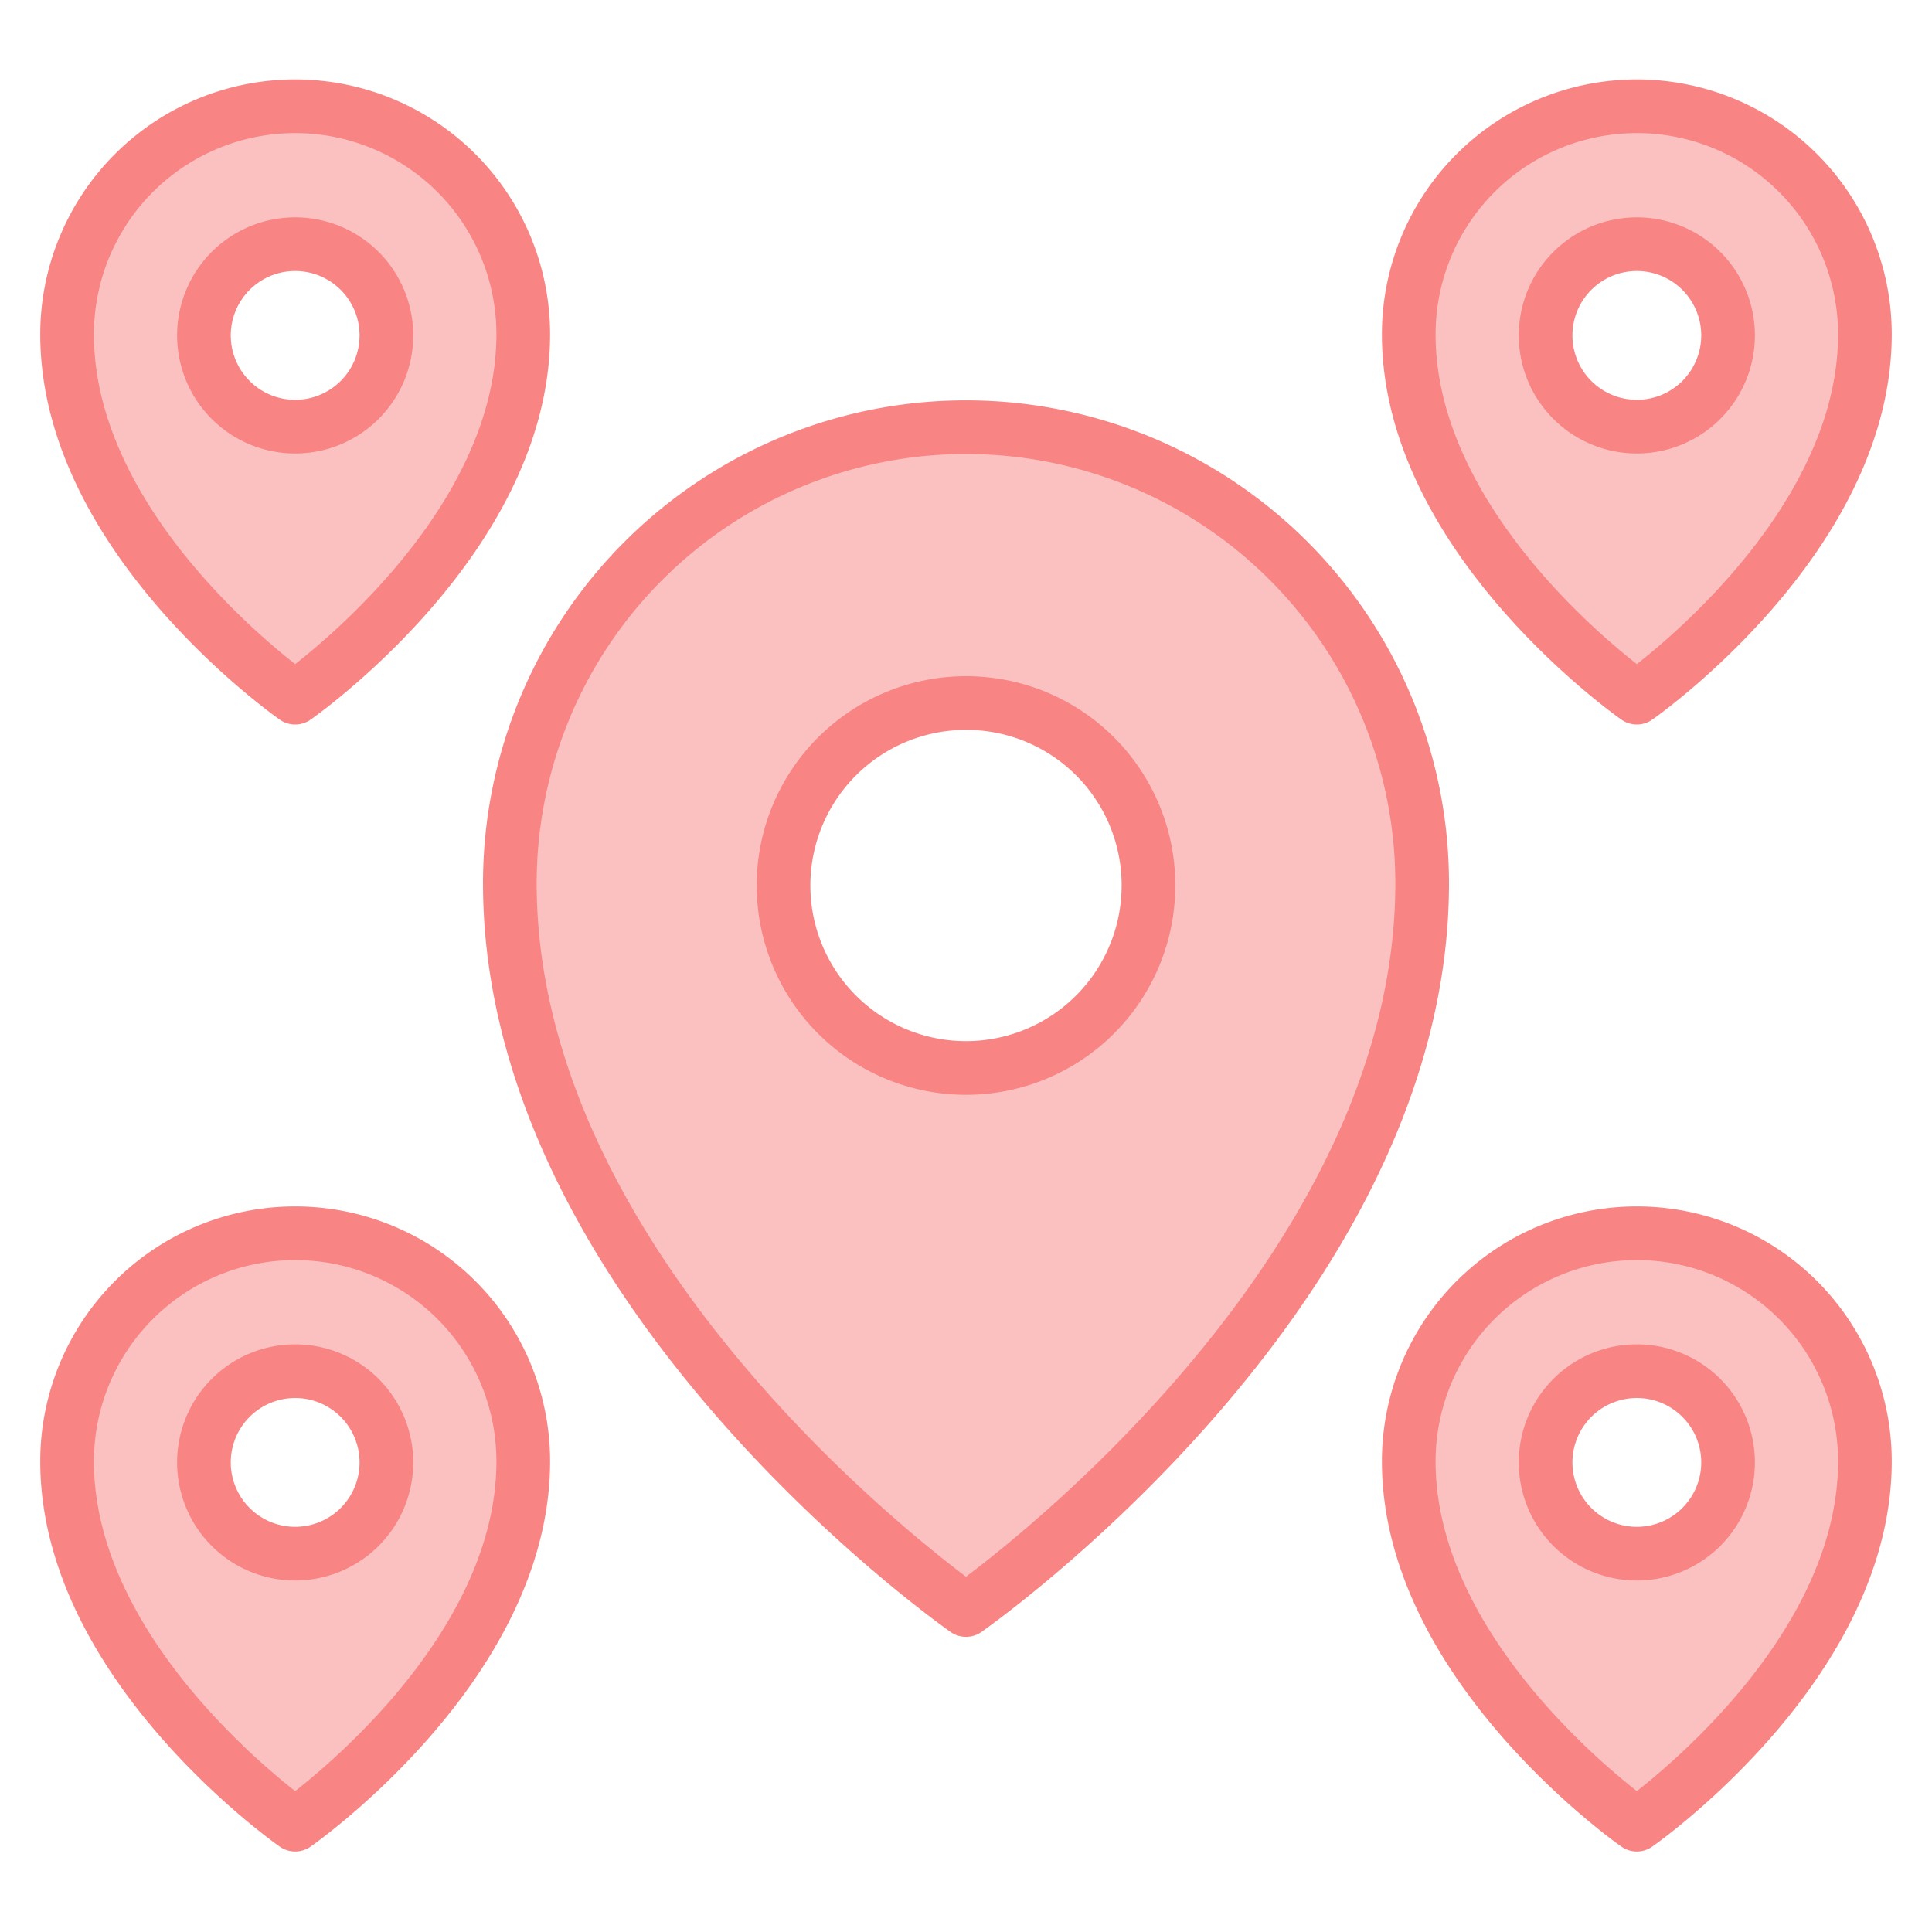 <svg id="Layer_1" data-name="Layer 1" xmlns="http://www.w3.org/2000/svg" viewBox="0 0 72 72"><defs><style>.cls-1{fill:#f88484;opacity:0.5;}.cls-1,.cls-2{fill-rule:evenodd;}.cls-2{fill:none;stroke:#f88484;stroke-linecap:round;stroke-linejoin:round;stroke-width:2px;}</style></defs><g id="rating-03-icon"><g id="pin-red"><path id="pin-fill" class="cls-1" d="M36,60S53,48.15,53,32.92a17,17,0,0,0-34,0C19,48.15,36,60,36,60Zm6.8-27A6.8,6.8,0,1,1,36,26.2,6.79,6.79,0,0,1,42.8,33Z"/><path id="pin-stroke" class="cls-2" d="M36,60S53,48.15,53,32.92a17,17,0,0,0-34,0C19,48.15,36,60,36,60Zm6.8-27A6.8,6.8,0,1,1,36,26.2,6.79,6.79,0,0,1,42.8,33Z"/></g><g id="pin-red-2" data-name="pin-red"><path id="pin-fill-2" data-name="pin-fill" class="cls-1" d="M11,26s8.5-5.92,8.5-13.54a8.5,8.5,0,0,0-17,0C2.5,20.08,11,26,11,26Zm3.4-13.5A3.4,3.4,0,1,1,11,9.1,3.4,3.4,0,0,1,14.4,12.5Z"/><path id="pin-stroke-2" data-name="pin-stroke" class="cls-2" d="M11,26s8.5-5.92,8.5-13.54a8.5,8.5,0,0,0-17,0C2.5,20.08,11,26,11,26Zm3.4-13.5A3.4,3.4,0,1,1,11,9.1,3.4,3.4,0,0,1,14.4,12.5Z"/></g><g id="pin-red-3" data-name="pin-red"><path id="pin-fill-3" data-name="pin-fill" class="cls-1" d="M61,26s8.5-5.92,8.5-13.54a8.5,8.5,0,0,0-17,0C52.5,20.08,61,26,61,26Zm3.4-13.5A3.4,3.4,0,1,1,61,9.1,3.4,3.4,0,0,1,64.4,12.5Z"/><path id="pin-stroke-3" data-name="pin-stroke" class="cls-2" d="M61,26s8.5-5.92,8.5-13.54a8.5,8.5,0,0,0-17,0C52.5,20.08,61,26,61,26Zm3.4-13.5A3.4,3.4,0,1,1,61,9.1,3.4,3.4,0,0,1,64.4,12.5Z"/></g><g id="pin-red-4" data-name="pin-red"><path id="pin-fill-4" data-name="pin-fill" class="cls-1" d="M11,68s8.5-5.92,8.5-13.54a8.5,8.5,0,0,0-17,0C2.5,62.08,11,68,11,68Zm3.4-13.5A3.4,3.4,0,1,1,11,51.1,3.4,3.4,0,0,1,14.4,54.5Z"/><path id="pin-stroke-4" data-name="pin-stroke" class="cls-2" d="M11,68s8.5-5.92,8.5-13.54a8.5,8.5,0,0,0-17,0C2.5,62.08,11,68,11,68Zm3.4-13.5A3.4,3.4,0,1,1,11,51.1,3.4,3.4,0,0,1,14.4,54.5Z"/></g><g id="pin-red-5" data-name="pin-red"><path id="pin-fill-5" data-name="pin-fill" class="cls-1" d="M61,68s8.5-5.92,8.5-13.54a8.5,8.5,0,0,0-17,0C52.5,62.08,61,68,61,68Zm3.4-13.5A3.4,3.4,0,1,1,61,51.1,3.4,3.4,0,0,1,64.4,54.5Z"/><path id="pin-stroke-5" data-name="pin-stroke" class="cls-2" d="M61,68s8.5-5.92,8.5-13.54a8.5,8.5,0,0,0-17,0C52.5,62.08,61,68,61,68Zm3.4-13.5A3.4,3.4,0,1,1,61,51.1,3.4,3.4,0,0,1,64.4,54.5Z"/></g></g></svg>